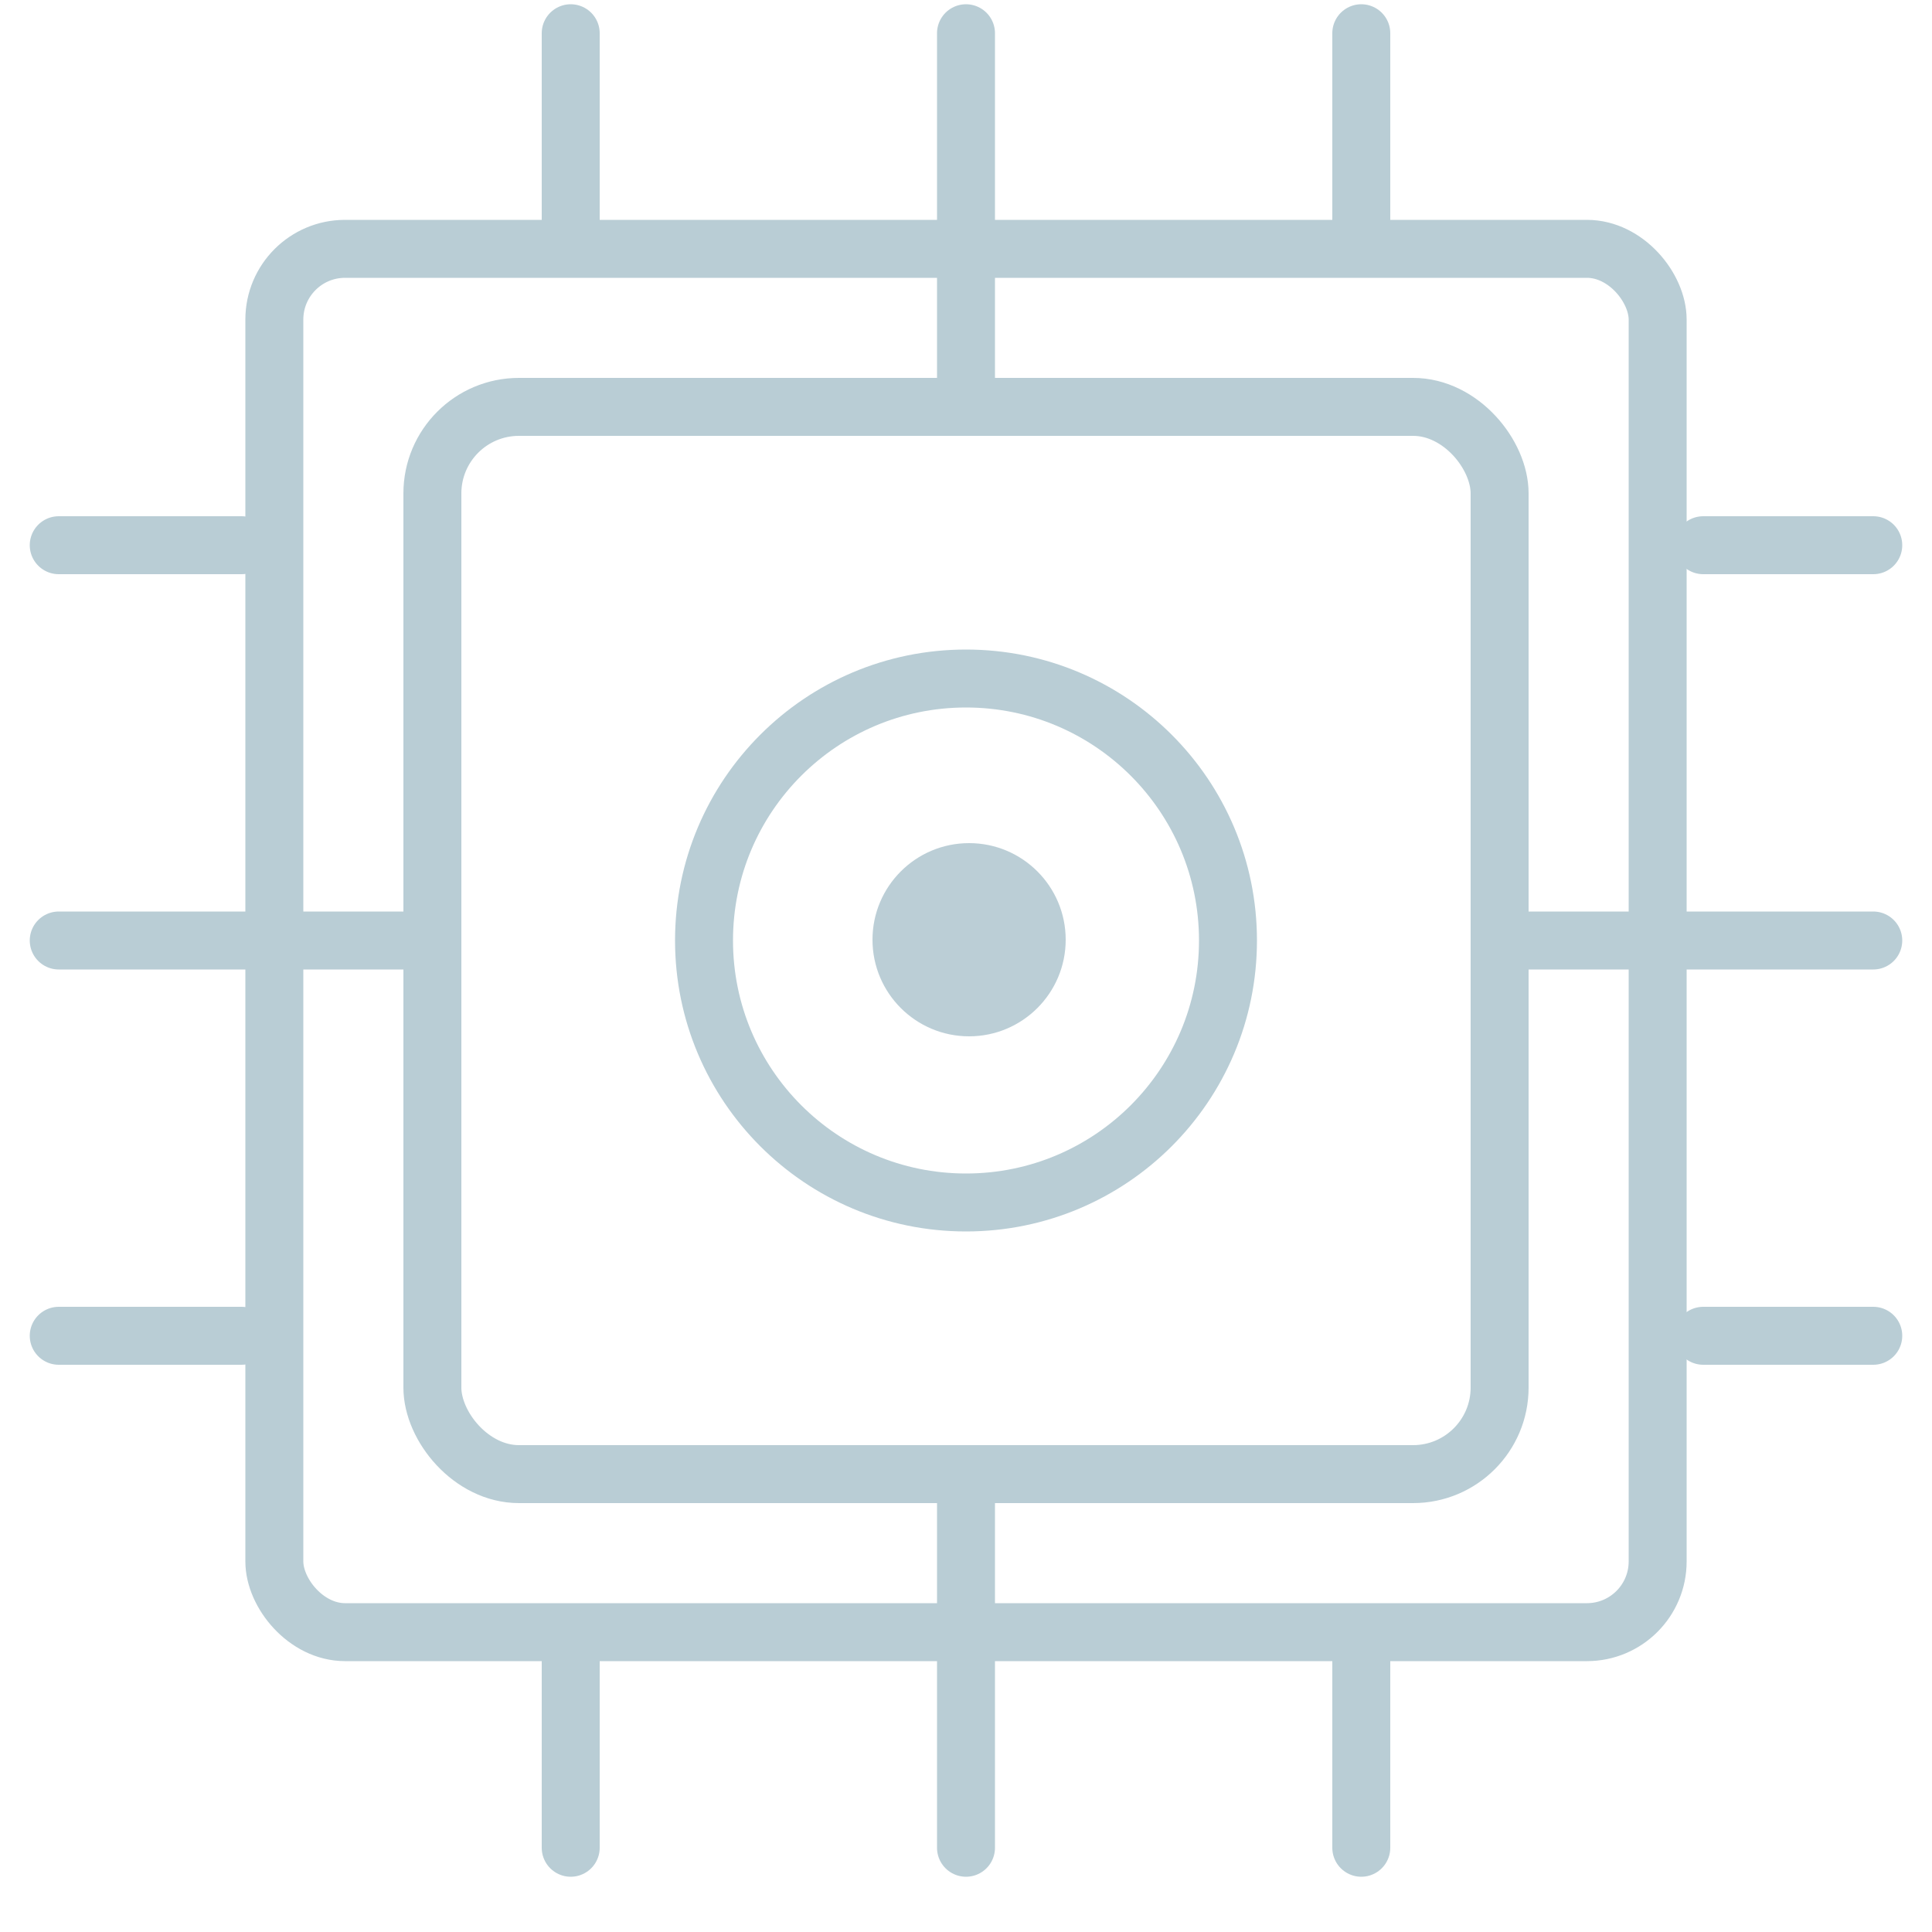 <svg id="Warstwa_1" data-name="Warstwa 1" xmlns="http://www.w3.org/2000/svg" viewBox="0 0 50 50"><defs><style>.cls-1,.cls-2{fill:none;stroke:#b9cdd5;stroke-linecap:round;stroke-width:1.5px;}.cls-1{stroke-linejoin:round;}.cls-2{stroke-miterlimit:10;}.cls-3{fill:#bbced6;}</style></defs><title>integration</title><g id="Layer_2" data-name="Layer 2"><g id="Layer_1-2" data-name="Layer 1-2"><rect class="cls-1" x="7.1" y="6.44" width="35.8" height="35.8" rx="1.83" ry="1.83"/><rect class="cls-1" x="11.19" y="10.53" width="27.62" height="27.62" rx="2.24" ry="2.24"/><line class="cls-2" x1="44.08" y1="14.11" x2="48.48" y2="14.11"/><line class="cls-2" x1="39.3" y1="24.34" x2="48.48" y2="24.34"/><line class="cls-2" x1="44.08" y1="34.57" x2="48.48" y2="34.57"/><line class="cls-2" x1="1.52" y1="14.11" x2="6.25" y2="14.11"/><line class="cls-2" x1="1.52" y1="24.34" x2="10.71" y2="24.34"/><line class="cls-2" x1="1.52" y1="34.57" x2="6.25" y2="34.57"/><line class="cls-2" x1="14.77" y1="6.25" x2="14.77" y2="0.86"/><line class="cls-2" x1="25" y1="10.05" x2="25" y2="0.86"/><line class="cls-2" x1="35.23" y1="6.25" x2="35.23" y2="0.86"/><line class="cls-2" x1="14.77" y1="47.82" x2="14.77" y2="42.82"/><line class="cls-2" x1="25" y1="47.82" x2="25" y2="38.64"/><line class="cls-2" x1="35.23" y1="47.82" x2="35.23" y2="42.82"/><circle class="cls-1" cx="25" cy="24.34" r="6.78"/><circle class="cls-3" cx="25.08" cy="24.32" r="2.5"/></g></g></svg>